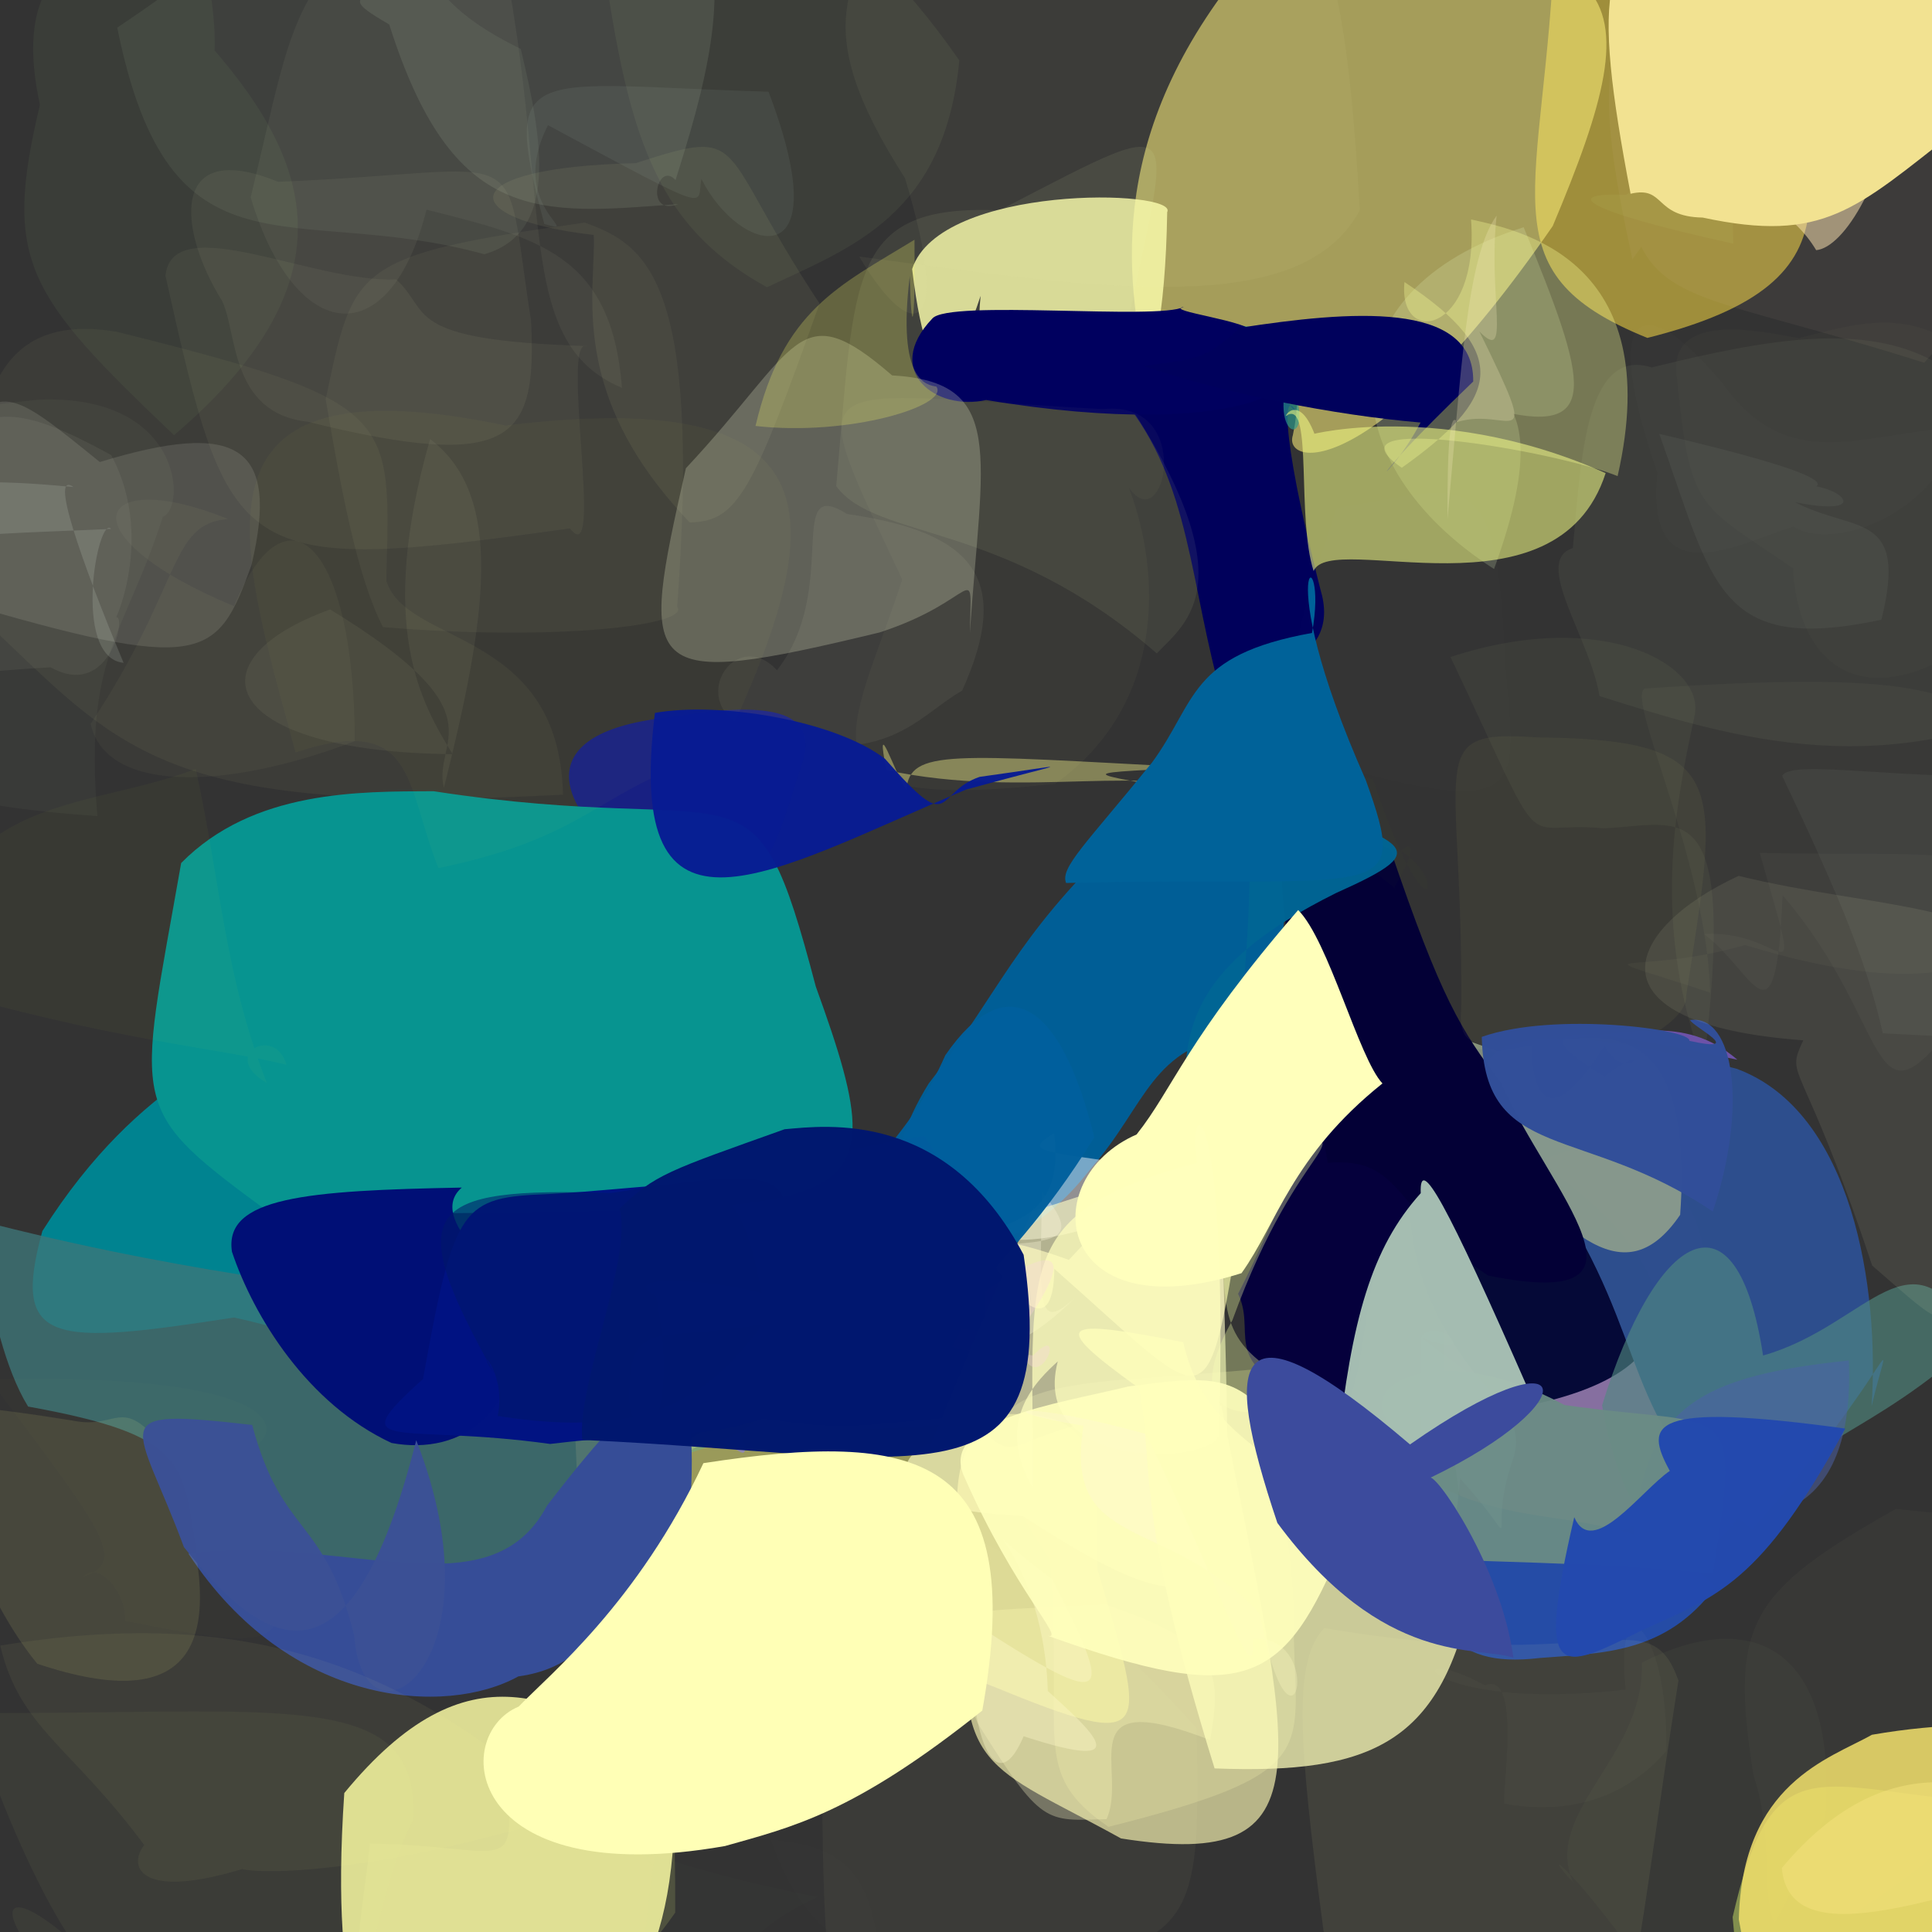 <?xml version="1.0" ?>
<svg xmlns="http://www.w3.org/2000/svg" version="1.1" width="512" height="512">
  <rect width="100%" height="100%" fill="#333333" stroke="none"/>
  <defs/>
  <g>
    <path d="M 349.949 156.279 C 355.493 174.743 335.506 179.414 322.497 179.91 C 314.653 149.586 314.581 123.229 293.943 101.7 C 285.71 79.776 326.228 82.249 344.371 110.95 C 340.059 100.646 338.699 112.54 349.949 156.279" stroke-width="0.0" fill="rgb(0, 0, 91)" opacity="1.0"/>
    <path d="M 466.674 -5.763 C 480.18 46.854 497.094 74.362 436.565 89.55 C 392.846 71.88 409.457 51.556 412.064 -16.696 C 429.002 -20.409 437.436 -28.741 462.855 -30.651 C 470.722 -20.971 481.68 -11.099 466.674 -5.763" stroke-width="0.0" fill="rgb(250, 219, 66)" opacity="0.539"/>
    <path d="M 328.904 273.96 C 304.866 277.186 303.977 292.697 289.044 309.719 C 259.917 347.724 219.618 329.879 246.121 287.138 C 265.402 262.265 268.5 249.23 295.956 222.79 C 342.705 196.767 350.774 242.95 328.904 273.96" stroke-width="0.0" fill="rgb(0, 95, 151)" opacity="0.993"/>
    <path d="M 320.713 461.148 C 282.793 446.355 299.085 469.442 293.242 482.093 C 277 482.546 276.117 483.916 259.07 456.63 C 246.653 424.993 240.417 427.738 293.036 425.249 C 323.435 435.381 323.801 443.081 320.713 461.148" stroke-width="0.0" fill="rgb(255, 252, 204)" opacity="0.3"/>
    <path d="M 411.495 59.893 C 364.274 128.302 339.902 123.721 342.619 115.336 C 348.719 86.463 328.238 91.714 304.24 100.638 C 297.915 72.951 293.04 33.77 332.323 -12.085 C 434.092 -20.306 438.75 -4.861 411.495 59.893" stroke-width="0.0" fill="rgb(249, 234, 119)" opacity="0.576"/>
    <path d="M 137.813 296.709 C 128.229 385.464 110.485 359.672 62.041 349.153 C 13.871 356.607 2.858 356.533 11.229 326.243 C 37.428 284.835 65.818 277.543 77.514 269.254 C 110.239 252.755 139.286 261.375 137.813 296.709" stroke-width="0.0" fill="rgb(0, 131, 144)" opacity="1.0"/>
    <path d="M 451.473 282.574 C 460.388 208.676 446.084 218.62 424.917 219.508 C 401.454 217.19 411.149 230.526 384.396 174.107 C 425.325 160.721 452.389 176.545 449.029 189.944 C 443.395 215.813 438.104 245.884 451.473 282.574" stroke-width="0.0" fill="rgb(254, 255, 173)" opacity="0.043"/>
    <path d="M 102.388 153.895 C 107.822 171.312 148.21 166.473 149.203 210.604 C 40.771 216.361 31.572 197.757 -5.04 163.637 C -11.673 101.083 1.505 83.092 30.879 87.904 C 106.447 106.677 103.36 110.173 102.388 153.895" stroke-width="0.0" fill="rgb(253, 255, 157)" opacity="0.046"/>
    <path d="M 50.677 6.472 C 79.821 37.662 97.861 71.21 46.126 115.329 C 7.015 78.098 0.679 69.241 10.583 27.769 C 4.7 1.006 11.783 -20.466 53.657 -12.993 C 63.267 29.098 48.369 32.867 50.677 6.472" stroke-width="0.0" fill="rgb(198, 255, 165)" opacity="0.047"/>
    <path d="M 203.276 293.186 C 184.65 352.209 166.163 346.691 109.608 371.372 C 85.211 390.435 104.365 363.083 103.881 287.595 C 69.689 251.103 73.714 264.081 145.754 252.508 C 149.155 283.067 173.985 271.414 203.276 293.186" stroke-width="0.0" fill="rgb(0, 118, 133)" opacity="0.882"/>
    <path d="M 340.272 104.933 C 338.51 121.04 354.284 115.311 333.586 86.855 C 297.846 81.782 283.057 100.905 291.891 103.581 C 287.058 96.045 280.632 92.918 307.968 101.984 C 338.336 102.523 342.717 89.461 340.272 104.933" stroke-width="0.0" fill="rgb(44, 156, 142)" opacity="0.648"/>
    <path d="M 258.598 452.584 C 262.442 486.025 247.808 492.201 213.041 507.295 C 180.933 505.795 165.4 486.724 186.606 471.054 C 179.207 462.392 185.269 441.567 218.866 414.276 C 260.746 446.046 258.814 456.508 258.598 452.584" stroke-width="0.0" fill="rgb(249, 249, 213)" opacity="0.001"/>
    <path d="M 252.497 377.354 C 201.241 381.612 192.353 375.374 197.654 383.225 C 196.774 389.058 196.385 378.624 168.324 378.742 C 167.954 333.551 175.182 312.568 245.041 300.948 C 275.495 351.029 278.723 370.231 252.497 377.354" stroke-width="0.0" fill="rgb(31, 15, 234)" opacity="0.932"/>
    <path d="M 197.713 448.058 C 200.385 496.334 214.874 513.241 233.034 519.27 C 230.59 485.996 213.899 488.061 186.508 486.474 C 198.771 474.683 193.127 470.089 201.756 457.074 C 205.056 444.982 212.013 439.076 197.713 448.058" stroke-width="0.0" fill="rgb(224, 252, 200)" opacity="0.007"/>
    <path d="M 377.136 318.393 C 358.241 331.666 364.877 355.545 356.125 374.402 C 320.335 362.379 333.758 354.683 328.105 342.878 C 338.233 323.308 343.086 305.332 363.431 277.188 C 393.059 265.666 377.967 285.463 377.136 318.393" stroke-width="0.0" fill="rgb(6, 0, 61)" opacity="0.99"/>
    <path d="M 519.524 269.074 C 494.606 302.885 502.327 272.16 472.434 237.315 C 470.512 279.577 464.941 257.651 451.653 247.547 C 473.824 245.983 478.462 268.922 466.334 226.013 C 526.149 227.404 551.548 219.42 519.524 269.074" stroke-width="0.0" fill="rgb(243, 255, 223)" opacity="0.03"/>
    <path d="M 309.321 56.218 C 308.417 111.973 295.254 117.664 285.548 86.251 C 261.005 109.7 258.461 91.426 259.87 78.402 C 254.659 94.177 246.714 112.457 241.725 71.304 C 249.027 48.67 312.496 50.109 309.321 56.218" stroke-width="0.0" fill="rgb(254, 255, 173)" opacity="0.801"/>
    <path d="M 182.122 345.473 C 216.226 370.648 206.849 380.193 168.441 388.696 C 141.134 355.554 111.457 364.601 106.719 350.928 C 107.921 292.44 98.958 271.888 155.648 273.141 C 174.829 312.343 184.276 316.131 182.122 345.473" stroke-width="0.0" fill="rgb(0, 76, 105)" opacity="0.841"/>
    <path d="M 211.049 206.868 C 203.015 233.353 198.609 241.091 168.948 241.574 C 179.374 236.517 146.009 238.265 158.3 220.032 C 151.921 214.491 138.15 193.804 178.453 189.983 C 224.247 182.02 212.557 201.058 211.049 206.868" stroke-width="0.0" fill="rgb(24, 32, 130)" opacity="1.0"/>
    <path d="M 187.872 381.615 C 112 424.797 88.345 435.14 52.163 412.061 C 48.167 387.583 50.1 380.486 7.443 372.75 C -5.121 352.323 -4.807 311.539 -12.246 321.667 C 104.772 353.16 156.214 335.561 187.872 381.615" stroke-width="0.0" fill="rgb(61, 118, 121)" opacity="0.773"/>
    <path d="M 290.779 415.712 C 303.776 459.83 306.742 464.805 262.95 446.832 C 215.353 428.767 179.714 411.765 177.181 386.301 C 197 367.349 201.35 380.139 231.983 377.389 C 285.828 372.583 291.487 369.033 290.779 415.712" stroke-width="0.0" fill="rgb(255, 255, 130)" opacity="0.505"/>
    <path d="M 254.977 183.019 C 243.279 189.62 234.829 204.081 202.68 194.544 C 179.453 189.746 193.957 164.729 205.909 177.626 C 222.804 156.121 207.867 125.756 224.459 136.216 C 257.586 141.001 268.572 152.898 254.977 183.019" stroke-width="0.0" fill="rgb(254, 253, 223)" opacity="0.057"/>
    <path d="M 220.183 348.988 C 194.099 379.334 175.407 383.78 159.291 397.682 C 165.023 428.031 151.985 426.31 153.354 401.954 C 151.19 343.164 148.45 355.274 170.98 351.202 C 224.262 365.531 263.232 357.776 220.183 348.988" stroke-width="0.0" fill="rgb(100, 129, 116)" opacity="0.525"/>
    <path d="M 295.702 101.906 C 331.422 154.11 314.561 164.758 306.556 173.154 C 265.633 137.606 232.438 143.393 221.617 128.833 C 226.618 73.136 224.597 54.069 264.873 55.739 C 320.332 27.033 308.684 30.566 295.702 101.906" stroke-width="0.0" fill="rgb(242, 250, 185)" opacity="0.072"/>
    <path d="M 325.672 211.643 C 288.191 204.443 280.228 205.213 316.619 203.393 C 251.829 200.011 241.161 198.393 240.186 209.388 C 237.045 204.794 231.799 188.21 234.895 204.08 C 272.478 212.196 306.001 201.366 325.672 211.643" stroke-width="0.0" fill="rgb(255, 252, 144)" opacity="0.392"/>
    <path d="M 155.511 91.704 C 148.312 89.143 160.439 152.343 151.047 140.048 C 61.852 152.571 60.844 148.945 43.853 73.082 C 45.663 55.35 83.022 75.039 104.982 74.036 C 114.501 82.641 106.103 90.179 155.511 91.704" stroke-width="0.0" fill="rgb(253, 255, 201)" opacity="0.049"/>
    <path d="M 297.512 516.319 C 296.636 507.997 295.824 519.366 254.818 541.769 C 221.308 554.695 218.475 543.279 217.879 474.938 C 210.044 380.007 249.103 383.255 317.065 457.967 C 318.135 497.528 316.989 509.916 297.512 516.319" stroke-width="0.0" fill="rgb(255, 254, 187)" opacity="0.04"/>
    <path d="M 332.511 88.29 C 358.608 101.147 330.085 117.456 261.328 106.001 C 248.266 109.058 233.752 98.443 247.062 84.428 C 251.346 79.297 307.01 84.938 313.721 81.323 C 308.159 82.388 331.432 84.972 332.511 88.29" stroke-width="0.0" fill="rgb(0, 0, 95)" opacity="1.0"/>
    <path d="M 179.023 47.716 C 174.136 42.35 170.776 57.6 179.719 54.078 C 142.608 56.941 119.979 59.613 103.154 6.49 C 82.597 -5.521 100.842 2.236 182.764 -23.715 C 196.45 -7.864 185.596 26.813 179.023 47.716" stroke-width="0.0" fill="rgb(237, 254, 219)" opacity="0.096"/>
    <path d="M 178.938 506.868 C 160.721 533.264 141.823 533.727 141.796 527.721 C 85.128 536.983 94.142 525.237 98.024 488.543 C 133.86 489.19 136.581 497.753 134.397 473.208 C 161.221 442.126 179.427 417.406 178.938 506.868" stroke-width="0.0" fill="rgb(245, 255, 126)" opacity="0.146"/>
    <path d="M 403.785 60.219 C 350.148 77.093 352.909 123.239 395.938 150.794 C 417.99 90.378 381.809 104.108 374.762 95.148 C 386.804 101.143 393.423 105.621 394.949 108.245 C 425.113 116.457 420.803 101.719 403.785 60.219" stroke-width="0.0" fill="rgb(232, 253, 202)" opacity="0.186"/>
    <path d="M 416.556 198.382 C 432.645 223.001 418.499 239.808 410.666 212.137 C 412.253 192.198 407.69 177.362 385.815 153.567 C 358.504 217.428 363.318 234.609 391.972 223.956 C 402.54 196.972 406.307 183.847 416.556 198.382" stroke-width="0.0" fill="rgb(255, 255, 203)" opacity="0.0"/>
    <path d="M 390.417 101.103 C 356.809 133.324 367.646 128.533 376.469 111.976 C 353.463 110.011 325.016 104.376 303.001 96.986 C 315.795 95.192 319.176 95.856 328.502 86.875 C 357.384 82.421 390.71 79.472 390.417 101.103" stroke-width="0.0" fill="rgb(0, 1, 92)" opacity="1.0"/>
    <path d="M 461.503 379.101 C 437.34 408.257 422.521 412.855 387.922 404.803 C 381.664 358.458 377.822 345.427 395.104 321.594 C 369.924 318.894 364.458 321.962 422.205 302.696 C 458.243 317.791 447.039 321.521 461.503 379.101" stroke-width="0.0" fill="rgb(135, 112, 161)" opacity="0.994"/>
    <path d="M 544.365 483.504 C 525.32 508.0 518.0 515.32 467.788 565.489 C 464.328 555.845 461.994 539.856 459.164 508.061 C 468.956 465.366 479.509 472.57 515.583 476.588 C 533.531 464.133 541.85 470.924 544.365 483.504" stroke-width="0.0" fill="rgb(224, 254, 109)" opacity="0.438"/>
    <path d="M 411.803 310.886 C 440.326 331.602 460.406 363.342 399.282 373.56 C 371.192 344.657 374.258 322.347 373.049 311.352 C 347.708 286.179 353.842 272.071 398.551 278.882 C 405.432 288.637 407.753 305.876 411.803 310.886" stroke-width="0.0" fill="rgb(3, 8, 53)" opacity="0.98"/>
    <path d="M 313.55 317.605 C 299.125 319.992 279.015 333.194 258.347 326.869 C 277.053 323.148 280.967 315.022 279.368 300.236 C 272.112 304.872 273.762 304.971 298.416 308.266 C 314.997 286.26 322.153 293.145 313.55 317.605" stroke-width="0.0" fill="rgb(255, 251, 255)" opacity="0.468"/>
    <path d="M 216.197 261.461 C 240.856 329.561 227.417 318.911 72.589 322.227 C 33.111 293.266 36.365 295.029 48.011 228.715 C 67.124 209.305 95.337 209.759 114.922 209.684 C 199.112 222.616 199.35 197.373 216.197 261.461" stroke-width="0.0" fill="rgb(7, 148, 144)" opacity="1"/>
    <path d="M 276.142 315.932 C 275.721 344.104 274.207 354.065 285.163 343.616 C 262.72 366.471 243.525 362.358 232.188 330.544 C 214.627 316.758 233.945 308.22 235.167 330.514 C 278.053 329.286 289.13 331.756 276.142 315.932" stroke-width="0.0" fill="rgb(254, 240, 253)" opacity="0.325"/>
    <path d="M 164.835 102.785 C 162.1 67.753 143.186 63.134 113.039 55.569 C 103.359 93.932 78.257 91.594 66.43 52.312 C 79.047 0.483 76.801 -13.301 129.303 -30.113 C 148.591 47.868 133.556 89.711 164.835 102.785" stroke-width="0.0" fill="rgb(241, 254, 206)" opacity="0.05"/>
    <path d="M 328.862 322.492 C 319.47 379.175 321.466 373.286 279.417 336.263 C 279.222 356.153 268.115 348.132 248.813 308.678 C 243.334 333.182 250.917 321.983 283.259 333.881 C 310.643 304.978 332.588 275.839 328.862 322.492" stroke-width="0.0" fill="rgb(255, 250, 177)" opacity="0.65"/>
    <path d="M 509.93 96.131 C 453.161 78.129 439.144 80.967 432.443 59.054 C 444.509 31.198 449.441 46.089 432.597 68.725 C 421.808 18.484 421.477 0.347 460.958 -28.106 C 560.404 17.17 559.102 41.771 509.93 96.131" stroke-width="0.0" fill="rgb(241, 215, 196)" opacity="0.055"/>
    <path d="M 454.638 420.536 C 441.493 438.251 424.885 438.073 408.075 439.381 C 382.699 442.399 381.426 428.92 368.941 409.529 C 375.417 387.771 376.673 375.356 376.733 391.181 C 404.412 408.52 429.845 395.696 454.638 420.536" stroke-width="0.0" fill="rgb(37, 76, 166)" opacity="1.0"/>
    <path d="M 495.987 372.644 C 501.776 348.344 503.4 360.831 464.397 405.351 C 428.803 376.467 437.957 355.517 411.56 316.174 C 382.767 283.96 381.027 262.789 460.171 283.218 C 491.066 294.547 498.12 341.739 495.987 372.644" stroke-width="0.0" fill="rgb(46, 79, 142)" opacity="0.996"/>
    <path d="M 29.491 164.871 C 34.51 157.143 30.891 186.565 13.415 176.841 C -30.221 179.283 -9.848 184.743 -24.713 133.191 C -8.172 106.576 0.305 104.578 29.467 120.607 C 42.261 144.316 28.077 170.833 29.491 164.871" stroke-width="0.0" fill="rgb(239, 252, 211)" opacity="0.059"/>
    <path d="M 29.459 140.164 C 26.006 136.08 18.859 174.233 32.75 175.664 C 21.309 148.149 13.042 124.403 19.504 129.079 C -24.263 124.817 -35.568 130.378 -11.135 159.684 C -21.149 140.284 -20.869 142.484 29.459 140.164" stroke-width="0.0" fill="rgb(241, 255, 242)" opacity="0.135"/>
    <path d="M 248.623 361.084 C 254.262 371.751 232.525 382.351 190.788 367.871 C 198.006 356.441 187.023 349.442 181.829 318.736 C 203.903 323.901 231.108 325.601 231.061 331.55 C 217.898 348.427 217.739 361.519 248.623 361.084" stroke-width="0.0" fill="rgb(0, 15, 163)" opacity="0.999"/>
    <path d="M 425.514 125.374 C 412.558 165.457 352.617 140.353 348.126 151.332 C 343.563 137.336 347.886 106.649 341.294 109.922 C 339.31 111.878 343.767 103.159 348.335 114.93 C 341.92 116.753 378.713 104.557 425.514 125.374" stroke-width="0.0" fill="rgb(239, 248, 131)" opacity="0.576"/>
    <path d="M 138.003 12.962 C 143.994 37.776 147.938 61.654 128.372 67.382 C 76.883 53.196 45.115 76.728 31.074 7.318 C 69.95 -18.618 77.008 -32.304 97.593 -39.128 C 111.457 -10.745 111.813 0.164 138.003 12.962" stroke-width="0.0" fill="rgb(231, 254, 207)" opacity="0.063"/>
    <path d="M 254.233 16.012 C 250.317 57.109 225.587 65.566 203.254 76.123 C 171.215 58.406 165.491 32.036 158.117 -23.286 C 154.579 -19.034 164.221 -24.341 177.789 -29.732 C 202.874 -25.937 221.658 -30.651 254.233 16.012" stroke-width="0.0" fill="rgb(229, 255, 178)" opacity="0.055"/>
    <path d="M 217.195 80.43 C 199.466 130.313 195.58 138.262 182.773 138.442 C 150.206 104.446 157.99 77.237 157.344 62.268 C 120.436 58.006 119.824 44.332 168.428 43.249 C 198.941 33.376 189.255 38.3 217.195 80.43" stroke-width="0.0" fill="rgb(250, 255, 175)" opacity="0.065"/>
    <path d="M 441.647 48.604 C 453.43 28.835 452.631 40.22 430.843 51.626 C 414.473 50.984 417.618 55.395 459.327 64.569 C 458.807 26.194 451.638 3.086 470.842 18.2 C 486.182 25.827 478.307 56.491 441.647 48.604" stroke-width="0.0" fill="rgb(218, 241, 150)" opacity="0.058"/>
    <path d="M 445.261 321.938 C 429.502 345.14 413.018 323.361 391.292 301.146 C 384.082 284.884 377.599 275.732 363.08 255.343 C 368.978 261.722 367.531 269.149 396.96 278.507 C 416.762 276.12 449.659 260.443 445.261 321.938" stroke-width="0.0" fill="rgb(154, 167, 139)" opacity="0.812"/>
    <path d="M 397.689 286.935 C 410.916 316.351 443.209 347.906 394.344 338.028 C 369.123 321.254 372.202 306.463 351.862 308.157 C 337.479 225.468 328.787 210.816 368.39 224.901 C 381.974 264.946 387.211 272.97 397.689 286.935" stroke-width="0.0" fill="rgb(3, 0, 54)" opacity="1.0"/>
    <path d="M 342.884 434.397 C 343.572 464.438 349.464 470.072 293.753 484.136 C 272.344 469.427 282.259 460.541 278.164 413.315 C 242.155 360.495 280.091 368.45 338.187 362.33 C 323.211 368.662 342.975 381.183 342.884 434.397" stroke-width="0.0" fill="rgb(255, 253, 176)" opacity="0.214"/>
    <path d="M 190.804 199.802 C 158.918 207.917 158.196 221.408 116.186 230.056 C 107.328 207.865 110.402 188.781 78.325 199.398 C 62.873 142.776 47.065 94.604 133.985 112.774 C 225.323 101.608 219.503 139.482 190.804 199.802" stroke-width="0.0" fill="rgb(243, 254, 90)" opacity="0.03"/>
    <path d="M 257.925 430.033 C 255.795 455.819 263.041 479.484 271.276 460.122 C 302.797 470.431 288.552 458.077 277.674 448.125 C 276.446 407.608 250.757 397.671 278.786 418.408 C 295.048 450.3 295.483 454.45 257.925 430.033" stroke-width="0.0" fill="rgb(255, 251, 244)" opacity="0.375"/>
    <path d="M 523.521 355.114 C 496.372 380.341 476.904 381.712 459.284 403.948 C 445.709 421.827 429.83 403.944 424.568 372.418 C 438.815 326.338 460.218 313.26 467.234 359.224 C 495.463 351.223 506.51 323.559 523.521 355.114" stroke-width="0.0" fill="rgb(81, 137, 128)" opacity="0.627"/>
    <path d="M 553.59 140.144 C 508.252 195.647 477.14 186.409 475.179 150.595 C 449.574 132.941 447.922 135.877 444.232 98.361 C 443.24 81.555 470.401 88.705 476.751 89.602 C 501.609 83.308 521.951 75.472 553.59 140.144" stroke-width="0.0" fill="rgb(247, 247, 172)" opacity="0.023"/>
    <path d="M 183.007 397.539 C 162.023 432.229 153.263 442.044 137.351 444.27 C 118.259 454.863 76.72 452.563 49.938 411.735 C 91.715 406.464 129.766 427.731 144.948 399.03 C 173.982 361.208 185.504 355.386 183.007 397.539" stroke-width="0.0" fill="rgb(54, 77, 151)" opacity="1.0"/>
    <path d="M 203.663 24.304 C 139.733 22.461 132.549 15.666 144.247 59.364 C 155.243 62.517 134.083 54.833 145.228 33.181 C 190.107 57.3 184.538 54.627 185.876 47.402 C 195.81 67.341 222.834 74.673 203.663 24.304" stroke-width="0.0" fill="rgb(235, 255, 241)" opacity="0.059"/>
    <path d="M 398.893 175.654 C 401.3 206.518 405.954 216.717 360.715 204.782 C 316.564 222.634 319.992 203.305 343.463 206.744 C 338.808 181.842 342.952 169.163 354.199 134.646 C 389.186 129.026 396.611 121.045 398.893 175.654" stroke-width="0.0" fill="rgb(253, 251, 174)" opacity="0.007"/>
    <path d="M 446.835 263.951 C 447.444 270.952 427.548 283.803 398.372 282.555 C 394.497 273.161 386.147 280.375 387.246 267.233 C 387.846 201.222 376.653 193.2 407.269 195.427 C 459.617 195.896 455.422 207.694 446.835 263.951" stroke-width="0.0" fill="rgb(255, 255, 116)" opacity="0.045"/>
    <path d="M 324.392 343.815 C 326.496 420.437 328.856 439.525 271.037 401.726 C 229.171 400.253 239.184 383.749 246.747 382.637 C 265.77 335.575 279.693 308.709 273.471 321.094 C 314.616 308.011 323.484 302.402 324.392 343.815" stroke-width="0.0" fill="rgb(255, 254, 199)" opacity="0.626"/>
    <path d="M 477.473 397.747 C 461.201 402.716 459.982 391.872 463.613 400.645 C 466.112 412.791 437.4 434.503 432.728 418.77 C 432.542 374.446 446.606 365.105 489.959 360.538 C 490.489 372.746 489.086 389.78 477.473 397.747" stroke-width="0.0" fill="rgb(77, 97, 168)" opacity="0.517"/>
    <path d="M 136.854 340.207 C 140.905 374.904 122.113 385.801 103.747 382.404 C 81.537 372.06 67.259 349.018 61.47 331.727 C 59.283 317.293 81.11 315.489 122.384 314.72 C 112.596 323.081 134.591 339.255 136.854 340.207" stroke-width="0.0" fill="rgb(0, 15, 118)" opacity="0.989"/>
    <path d="M 406.265 276.314 C 405.476 276.395 405.302 308.659 425.211 277.136 C 431.288 288.315 439.02 274.655 425.185 285.255 C 399.598 269.781 421.051 272.573 460.425 280.832 C 446.012 268.54 431.904 273.964 406.265 276.314" stroke-width="0.0" fill="rgb(114, 85, 177)" opacity="0.923"/>
    <path d="M 399.39 139.064 C 382.854 173.71 378.444 192.08 459.44 171.723 C 471.224 170.57 442.101 139.579 412.072 127.131 C 372.467 96.117 358.698 75.024 466.447 63.881 C 499.493 92.693 482.572 130.216 399.39 139.064" stroke-width="0.0" fill="rgb(255, 252, 161)" opacity="0.0"/>
    <path d="M 43.161 136.959 C 33.025 168.617 22.223 173.299 25.805 216.287 C -13.252 213.433 -39.636 207.646 -50.698 183.154 C -45.974 121.741 -41.082 110.976 10.306 105.917 C 48.593 104.41 49.324 134.716 43.161 136.959" stroke-width="0.0" fill="rgb(226, 238, 185)" opacity="0.038"/>
    <path d="M 207.289 373.981 C 186.952 382.189 176.941 378.863 145.794 382.663 C 105.524 377.061 90.087 385.287 112.116 365.437 C 120.414 319.176 122.35 317.343 145.471 316.43 C 198.743 313.504 195.241 302.528 207.289 373.981" stroke-width="0.0" fill="rgb(0, 19, 131)" opacity="0.987"/>
    <path d="M 551.09 181.861 C 501.011 208.776 459.74 195.793 423.882 184.453 C 421.389 168.989 406.031 148.687 416.812 145.236 C 418.898 124.291 419.667 91.546 437.705 97.381 C 499.551 82.139 537.776 80.229 551.09 181.861" stroke-width="0.0" fill="rgb(241, 254, 183)" opacity="0.049"/>
    <path d="M 323.677 372.507 C 342.257 466.627 353.37 496.145 297.071 487.201 C 261.59 467.576 252.281 469.532 257.268 424.194 C 243.983 370.588 272.167 378.717 257.791 376.391 C 273.697 392.907 260.688 375.805 323.677 372.507" stroke-width="0.0" fill="rgb(255, 250, 182)" opacity="0.65"/>
    <path d="M 299.177 129.263 C 307.886 152.123 308.813 186.988 279.622 207.709 C 207.975 215.607 225.642 194.971 239.098 153.578 C 212.355 96.374 212.116 104.14 292.297 108.423 C 316.725 105.867 308.723 143.045 299.177 129.263" stroke-width="0.0" fill="rgb(255, 248, 168)" opacity="0.034"/>
    <path d="M 178.517 468.81 C 181.057 522.822 161.883 534.341 150.592 549.27 C 102.155 534.933 102.793 524.508 98.461 548.535 C 99.745 540.138 87.053 536.839 91.238 475.171 C 123.952 435.425 148.098 449.217 178.517 468.81" stroke-width="0.0" fill="rgb(253, 253, 166)" opacity="0.827"/>
    <path d="M 504.737 15.568 C 500.18 48.423 488.44 65.659 481.303 66.298 C 469.049 45.79 440.145 49.572 440.539 22.802 C 451.872 -20.942 459.01 -28.049 449.379 -19.079 C 498.253 -36.076 502.107 -23.355 504.737 15.568" stroke-width="0.0" fill="rgb(254, 229, 178)" opacity="0.515"/>
    <path d="M 61.031 386.368 C 81.088 437.775 81.348 438.949 33.165 429.533 C 33.538 422.203 26.309 413.499 22.074 417.815 C 34.236 413.87 26.727 405.008 -2.763 365.573 C 79.364 363.532 78.634 381.454 61.031 386.368" stroke-width="0.0" fill="rgb(255, 228, 125)" opacity="0.014"/>
    <path d="M 518.281 34.691 C 491.895 55.311 483.375 64.565 451.22 57.655 C 438.196 57.431 441.398 49.193 432.121 51.347 C 421.857 -2.619 423.523 -18.472 450.646 -22.854 C 529.746 7.61 542.316 1.669 518.281 34.691" stroke-width="0.0" fill="rgb(242, 226, 145)" opacity="1.0"/>
    <path d="M 441.572 464.263 C 442.161 462.201 429.375 483.679 398.653 478.006 C 397.783 476.745 403.442 442.228 393.571 446.643 C 369.763 433.679 375.578 453.987 430.791 447.759 C 427.67 419.016 442.199 430.149 441.572 464.263" stroke-width="0.0" fill="rgb(248, 255, 230)" opacity="0.025"/>
    <path d="M 369.424 235.424 C 379.459 217.546 368.844 227.059 371.586 225.747 C 383.817 233.209 378.692 251.125 363.825 206.447 C 342.889 202.386 368.992 193.187 354.021 223.04 C 369.475 235.239 370.798 236.165 369.424 235.424" stroke-width="0.0" fill="rgb(112, 138, 26)" opacity="0.026"/>
    <path d="M 117.637 208.825 C 114.46 195.896 133.511 189.584 87.485 161.506 C 49.887 175.151 58.522 199.268 119.95 199.864 C 111.79 186.434 99.682 166.452 113.978 116.346 C 133.88 131.429 128.984 163.466 117.637 208.825" stroke-width="0.0" fill="rgb(255, 255, 210)" opacity="0.051"/>
    <path d="M 201.521 351.661 C 187.238 370.781 171.076 381.435 131.898 375.242 C 134.442 362.953 124.912 355.315 130.949 363.927 C 106.606 320.286 111.856 314.587 161.967 316.148 C 212.454 308.563 214.897 308.197 201.521 351.661" stroke-width="0.0" fill="rgb(0, 25, 104)" opacity="0.557"/>
    <path d="M 290.013 301.399 C 276.589 323.079 266.14 332.715 254.905 346.343 C 225.806 354.057 217.838 358.186 225.132 321.486 C 234.938 300.269 240.359 302.235 250.535 279.623 C 266.819 256.057 281.302 265.879 290.013 301.399" stroke-width="0.0" fill="rgb(0, 96, 157)" opacity="0.975"/>
    <path d="M 575.767 403.118 C 523.208 488.209 519.848 488.984 476.758 516.277 C 463.215 510.785 471.789 491.425 464.706 470.406 C 458.268 429.984 463.672 421.824 502.392 399.893 C 577.661 407.416 582.983 408.749 575.767 403.118" stroke-width="0.0" fill="rgb(230, 241, 163)" opacity="0.032"/>
    <path d="M 326.605 349.842 C 311.112 377.462 332.607 378.116 346.857 368.823 C 323.599 356.598 324.245 351.1 324.149 324.957 C 325.645 314.332 325.957 302.521 340.758 301.098 C 361.865 302.242 344.726 300.064 326.605 349.842" stroke-width="0.0" fill="rgb(238, 251, 163)" opacity="0.347"/>
    <path d="M 483.828 481.135 C 470.328 512.799 460.59 531.636 441.112 529.335 C 416.402 493.359 407.21 488.565 416.93 498.892 C 408.516 480.322 436.01 465.649 435.106 440.625 C 464.243 425.694 486.747 436.451 483.828 481.135" stroke-width="0.0" fill="rgb(245, 255, 159)" opacity="0.028"/>
    <path d="M 519.86 113.225 C 511.585 138.431 484.303 145.656 475.313 139.511 C 460.225 144.229 436.008 158.026 439.258 125.3 C 423.91 80.653 435.339 76.377 456.442 101.551 C 474.203 126.424 493.708 114.529 519.86 113.225" stroke-width="0.0" fill="rgb(254, 251, 247)" opacity="0.015"/>
    <path d="M 428.684 126.174 C 411.984 119.384 349.553 108.875 371.487 123.962 C 396.855 105.911 401.3 94 372.201 74.745 C 370.438 92.148 392.06 88.456 389.848 58.157 C 402.155 60.93 441.864 68.429 428.684 126.174" stroke-width="0.0" fill="rgb(244, 250, 147)" opacity="0.35"/>
    <path d="M 400.97 386.687 C 393.294 408.3 405.082 411.709 386.968 391.862 C 384.139 424.524 375.858 423.132 376.503 354.456 C 380.628 347.822 393.283 361.007 376.843 354.582 C 390.866 365.501 405.309 373.747 400.97 386.687" stroke-width="0.0" fill="rgb(168, 234, 247)" opacity="0.524"/>
    <path d="M 354.021 236.683 C 316.271 255.506 309.864 273.069 316.33 304.27 C 314.551 328.471 329.724 296.569 331.132 233.694 C 301.788 209.939 307.818 230.072 329.323 207.997 C 373.389 223.841 382.173 224.067 354.021 236.683" stroke-width="0.0" fill="rgb(0, 101, 148)" opacity="0.977"/>
    <path d="M 109.534 482.252 C 94.112 512.57 102.994 547.048 58.239 564.304 C -3.645 516.539 -8.381 490.004 19.961 515.096 C 26.86 523.254 11.46 511.808 -7.958 453.951 C 74.245 454.419 111.447 446.654 109.534 482.252" stroke-width="0.0" fill="rgb(225, 251, 151)" opacity="0.046"/>
    <path d="M 66.918 300.43 C 62.832 315.261 82.001 334.318 82.738 283.411 C 67.041 299.634 58.494 309.538 23.963 296.147 C -2.738 252.806 4.048 259.669 66.111 257.822 C 73.76 264.818 82.795 313.488 66.918 300.43" stroke-width="0.0" fill="rgb(144, 233, 100)" opacity="0.001"/>
    <path d="M 94.022 196.43 C 58.468 209.972 27.905 209.682 24.024 191.811 C 48.37 155.107 44.757 138.665 60.473 137.548 C 24.906 123.128 16.51 141.709 62.019 160.638 C 76.142 126.568 93.883 144.661 94.022 196.43" stroke-width="0.0" fill="rgb(253, 255, 170)" opacity="0.037"/>
    <path d="M 444.801 445.36 C 434.013 513.703 433.378 538.53 421.01 557.03 C 354.182 551.19 362.292 538.39 350.747 511.698 C 344.055 461.198 342.616 440.069 350.966 431.446 C 424.282 444.174 436.978 423.28 444.801 445.36" stroke-width="0.0" fill="rgb(246, 255, 158)" opacity="0.07"/>
    <path d="M 167.436 544.619 C 200.913 522.57 189.758 515.346 216.676 502.718 C 175.797 494.761 168.919 487.867 172.728 494.427 C 163.982 483.995 180.171 465.768 186.36 455.118 C 173.147 472.022 173.063 497.326 167.436 544.619" stroke-width="0.0" fill="rgb(225, 252, 211)" opacity="0.008"/>
    <path d="M 211.145 347.935 C 208.971 340.286 159.319 335.763 173.918 343.451 C 179.958 375.564 170.362 386.953 166.865 372.761 C 166.145 347.543 173.268 356.627 205.572 350.255 C 211.073 341.544 217.091 363.658 211.145 347.935" stroke-width="0.0" fill="rgb(45, 94, 227)" opacity="0.314"/>
    <path d="M 447.906 270.317 C 459.573 268.743 463.219 293.359 453.9 321.069 C 419.61 297.826 393.431 308.085 392.684 274.784 C 411.914 268.008 448.497 272.798 447.686 275.823 C 463.201 279.269 448.429 271.988 447.906 270.317" stroke-width="0.0" fill="rgb(50, 79, 153)" opacity="0.994"/>
    <path d="M 453.995 417.103 C 410.529 412.748 369.999 414.361 360.214 411.291 C 387.371 408.4 365.056 406.291 367.43 376.199 C 360.273 366.076 382.44 355.015 414.594 372.335 C 459.304 378.757 461.419 369.346 453.995 417.103" stroke-width="0.0" fill="rgb(107, 140, 133)" opacity="0.935"/>
    <path d="M 140.732 85.017 C 142.271 116.342 136.363 125.318 81.465 111.743 C 60.846 109.469 62.919 87.918 58.84 79.713 C 47.083 60.891 44.868 36.375 73.678 48.175 C 142.524 45.454 132.889 35.267 140.732 85.017" stroke-width="0.0" fill="rgb(254, 255, 206)" opacity="0.051"/>
    <path d="M 356.015 408.661 C 340.335 446.796 330.22 452.315 277.614 433.47 C 282.616 434.79 268.983 421.866 255.54 391.366 C 248.606 376.353 279.768 372.149 298.979 367.433 C 330.39 363.142 332.025 363.885 356.015 408.661" stroke-width="0.0" fill="rgb(255, 255, 188)" opacity="0.913"/>
    <path d="M 44.532 385.187 C 63.067 437.256 51.009 454.685 9.865 440.91 C -8.585 418.256 -5.774 396.32 -46.516 387.265 C -43.602 370.649 -26.146 369.125 19.396 376.49 C 31.632 379.027 32.119 368.74 44.532 385.187" stroke-width="0.0" fill="rgb(255, 255, 150)" opacity="0.098"/>
    <path d="M 70.707 286.988 C 57.952 279.717 72.857 271.413 75.925 282.178 C 57.895 277.676 29.776 275.805 -19.169 261.392 C -16.755 209.591 22.878 215.215 51.868 203.752 C 58.503 234.113 59.484 258.258 70.707 286.988" stroke-width="0.0" fill="rgb(216, 252, 74)" opacity="0.035"/>
    <path d="M 366.366 287.121 C 342.306 306.354 338.358 324.362 329.013 337.403 C 279.475 353.082 274.094 312.495 301.207 300.648 C 310.86 288.53 314.489 275.278 344.026 241.172 C 352.062 249.146 360.111 280.509 366.366 287.121" stroke-width="0.0" fill="rgb(255, 255, 187)" opacity="1.0"/>
    <path d="M 360.359 55.732 C 344.668 84.75 292.451 76.627 227.712 67.996 C 241.554 91.48 252.686 89.748 239.844 47.243 C 213.23 5.552 224.287 -5.936 244.064 -35.319 C 340.877 -49.335 354.345 -50.271 360.359 55.732" stroke-width="0.0" fill="rgb(250, 239, 183)" opacity="0.051"/>
    <path d="M 539.521 214.96 C 545.852 260.504 511.971 265.536 462.451 250.452 C 432.638 259.077 415.139 250.472 453.201 263.05 C 452.331 227.925 430.605 184.472 435.94 182.458 C 521.518 176.72 529.768 184.276 539.521 214.96" stroke-width="0.0" fill="rgb(251, 255, 174)" opacity="0.035"/>
    <path d="M 543.029 480.489 C 522.043 492.678 516.744 501.529 546.462 482.84 C 530.422 473.934 501.778 459.613 472.204 495.033 C 474.307 519.599 517.526 500.719 551.734 492.946 C 533.459 462.125 540.547 469.61 543.029 480.489" stroke-width="0.0" fill="rgb(249, 231, 214)" opacity="0.556"/>
    <path d="M 361.951 206.746 C 373.926 240.053 366.658 232.06 282.528 233.999 C 280.895 229.947 287.63 223.838 305.274 202.109 C 317.233 185.83 314.891 173.641 347.695 167.738 C 352.391 142.126 335.454 147.001 361.951 206.746" stroke-width="0.0" fill="rgb(0, 98, 153)" opacity="1.0"/>
    <path d="M 93.865 433.424 C 96.181 466.537 133.619 441.322 110.308 381.678 C 92.524 452.053 69.57 436.016 48.745 410.012 C 36.283 376.254 26.66 373.077 66.829 377.624 C 74.85 407.609 85.935 401.485 93.865 433.424" stroke-width="0.0" fill="rgb(59, 81, 149)" opacity="0.983"/>
    <path d="M 151.314 480.614 C 80.396 502.64 50.318 494.526 68.51 493.933 C 36.965 504.577 33.681 494.731 38.228 488.956 C 18.647 462.557 5.19 457.903 0.062 436.094 C 63.812 425.638 106.465 440.083 151.314 480.614" stroke-width="0.0" fill="rgb(251, 255, 162)" opacity="0.049"/>
    <path d="M 405.263 368.789 C 407.192 383.622 379.402 380.06 383.621 377.578 C 373.116 395.032 350.292 395.938 354.486 383.81 C 358.164 349.916 363.373 330.747 376.51 316.205 C 376.101 305.87 383.025 317.997 405.263 368.789" stroke-width="0.0" fill="rgb(166, 190, 178)" opacity="0.988"/>
    <path d="M 489.023 378.581 C 466.721 419.559 455.187 422.989 435.15 432.038 C 413.275 442.878 406.844 446.548 417.194 402.075 C 422 413.237 434.951 395.004 442.512 389.803 C 435.735 377.357 436.865 371.452 489.023 378.581" stroke-width="0.0" fill="rgb(36, 74, 174)" opacity="0.993"/>
    <path d="M 323.071 379.077 C 324.992 388.304 272.456 390.946 280.314 360.791 C 275.156 365.542 263.155 376.486 273.753 394.385 C 273.821 334.592 267.956 321.825 317.233 308.094 C 314.397 289.54 325.569 289.187 323.071 379.077" stroke-width="0.0" fill="rgb(255, 255, 190)" opacity="0.722"/>
    <path d="M 392.05 87.835 C 409.101 122.545 400.022 107.565 386.151 111.84 C 384.439 109.143 383.52 115.859 383.597 137.613 C 387.171 98.551 388.762 67.788 396.621 57.146 C 394.272 78.567 400.598 96.602 392.05 87.835" stroke-width="0.0" fill="rgb(251, 236, 194)" opacity="0.245"/>
    <path d="M 259.614 205.875 C 285.936 202.257 284.246 201.452 255.961 209.264 C 203.765 231.309 165.323 255.965 173.557 188.927 C 190.376 185.914 221.031 190.762 234.562 201.12 C 252.948 222.098 247.369 210.028 259.614 205.875" stroke-width="0.0" fill="rgb(8, 27, 147)" opacity="0.967"/>
    <path d="M 548.432 19.982 C 544.091 31.124 537.997 45.034 536.173 24.338 C 504.324 -12.96 507.3 -21.016 499.879 -35.004 C 466.05 -14.587 477.617 -17.283 490.671 -20.11 C 517.0 -15.321 524.32 -8.0 548.432 19.982" stroke-width="0.0" fill="rgb(183, 201, 110)" opacity="0.922"/>
    <path d="M 567.225 459.764 C 519.702 498.466 513.025 505.743 518.27 525.806 C 486.796 548.792 468.246 551.886 460.805 508.671 C 461.683 472.569 484.772 466.096 496.091 459.728 C 533.246 453.292 555.972 460.966 567.225 459.764" stroke-width="0.0" fill="rgb(241, 224, 107)" opacity="0.858"/>
    <path d="M 547.266 261.221 C 514.147 358.268 526.822 361.741 496.139 335.38 C 477.361 278.79 472.946 286.316 477.892 275.695 C 419.802 271.427 430.046 246.286 460.765 232.112 C 497.123 241.053 528.73 238.416 547.266 261.221" stroke-width="0.0" fill="rgb(255, 255, 201)" opacity="0.082"/>
    <path d="M 269.345 354.012 C 274.071 374.778 283.939 348.698 273.775 359.224 C 248.051 355.236 248.254 366.264 254.755 352.129 C 264.382 353.473 260.466 352.363 260.985 342.315 C 277.235 330.716 288.019 328.427 269.345 354.012" stroke-width="0.0" fill="rgb(252, 211, 224)" opacity="0.304"/>
    <path d="M 257.022 167.766 C 257.392 147.261 259.485 159.078 233.057 167.618 C 169.162 183.026 169.332 179.138 181.77 124.091 C 211.974 91.831 211.255 77.718 236.408 99.479 C 266.811 101.218 260.224 120.177 257.022 167.766" stroke-width="0.0" fill="rgb(251, 255, 214)" opacity="0.229"/>
    <path d="M 332.033 434.308 C 351.921 433.113 342.408 472.98 333.826 427.558 C 308.632 401.191 281.704 411.244 287.162 377.834 C 260.345 373.507 270.71 370.904 303.658 380.012 C 323.06 419.445 333.041 451.082 332.033 434.308" stroke-width="0.0" fill="rgb(255, 244, 220)" opacity="0.278"/>
    <path d="M 271.269 332.535 C 281.355 401.522 244.511 385.706 154.305 381.594 C 152.869 366.732 167.69 333.367 164.186 320.285 C 173.602 311.182 177.111 310.266 207.913 299.265 C 218.923 298.276 250.945 294.079 271.269 332.535" stroke-width="0.0" fill="rgb(0, 24, 111)" opacity="0.994"/>
    <path d="M 179.468 160.816 C 183.204 165.682 147.388 170.02 101.506 166.192 C 94.769 153.156 90.637 131.081 86.304 105.831 C 93.759 70.762 93.095 67.696 154.975 58.993 C 171.14 64.873 185.886 73.674 179.468 160.816" stroke-width="0.0" fill="rgb(253, 255, 180)" opacity="0.045"/>
    <path d="M 241.109 73.128 C 237.627 101.534 245.816 101.985 248.153 102.462 C 251.67 107.469 225.038 115.702 200.221 112.885 C 207.44 82.173 222.287 75.798 242.353 63.535 C 242.584 88.809 241.434 88.9 241.109 73.128" stroke-width="0.0" fill="rgb(250, 250, 104)" opacity="0.25"/>
    <path d="M 260.315 453.32 C 226.148 480.589 210.072 484.144 192.126 489.22 C 123.023 501.372 119.253 459.847 137.444 452.268 C 145.797 443.604 169.006 424.783 186.409 387.753 C 242.672 379.11 272.649 384.691 260.315 453.32" stroke-width="0.0" fill="rgb(255, 255, 182)" opacity="0.999"/>
    <path d="M 475.717 133.089 C 491.393 141.305 505.795 135.21 498.588 164.23 C 455.044 173.536 453.983 154.766 439.728 114.985 C 482.981 125.082 491.789 130.158 470.925 129.915 C 483.737 124.331 500.603 138.098 475.717 133.089" stroke-width="0.0" fill="rgb(242, 252, 238)" opacity="0.048"/>
    <path d="M 390.339 420.862 C 382.353 461.953 363.701 470.254 321.878 468.649 C 300.389 399.388 305.966 389.282 301.848 367.885 C 277.172 350.188 281.347 349.402 313.556 355.695 C 319.406 381.026 337.94 386.863 390.339 420.862" stroke-width="0.0" fill="rgb(255, 255, 188)" opacity="0.741"/>
    <path d="M 378.832 391.725 C 379.83 389.357 397.752 414.791 401.075 439.304 C 391.547 436.147 366.734 441.721 338.513 403.588 C 323.367 358.547 326.623 342.71 373.665 382.793 C 417.901 351.823 421.428 371.266 378.832 391.725" stroke-width="0.0" fill="rgb(60, 75, 157)" opacity="1.0"/>
    <path d="M 66.654 149.725 C 57.519 175.059 53.917 178.541 -11.832 159.173 C -43.764 144.058 -45.783 156.024 -12.875 119.935 C -0.788 99.63 3.132 103.613 26.455 122.438 C 62.872 111.327 74.194 117.88 66.654 149.725" stroke-width="0.0" fill="rgb(250, 255, 236)" opacity="0.112"/>
    <path d="M 544.749 264.035 C 568.421 273.212 564.43 277.498 498.97 273.835 C 494.939 255.983 488.297 239.207 472.289 205.622 C 474.737 200.843 505.983 207.28 539.97 205.324 C 521.237 203.013 520.346 220.267 544.749 264.035" stroke-width="0.0" fill="rgb(237, 255, 228)" opacity="0.044"/>
  </g>
</svg>
